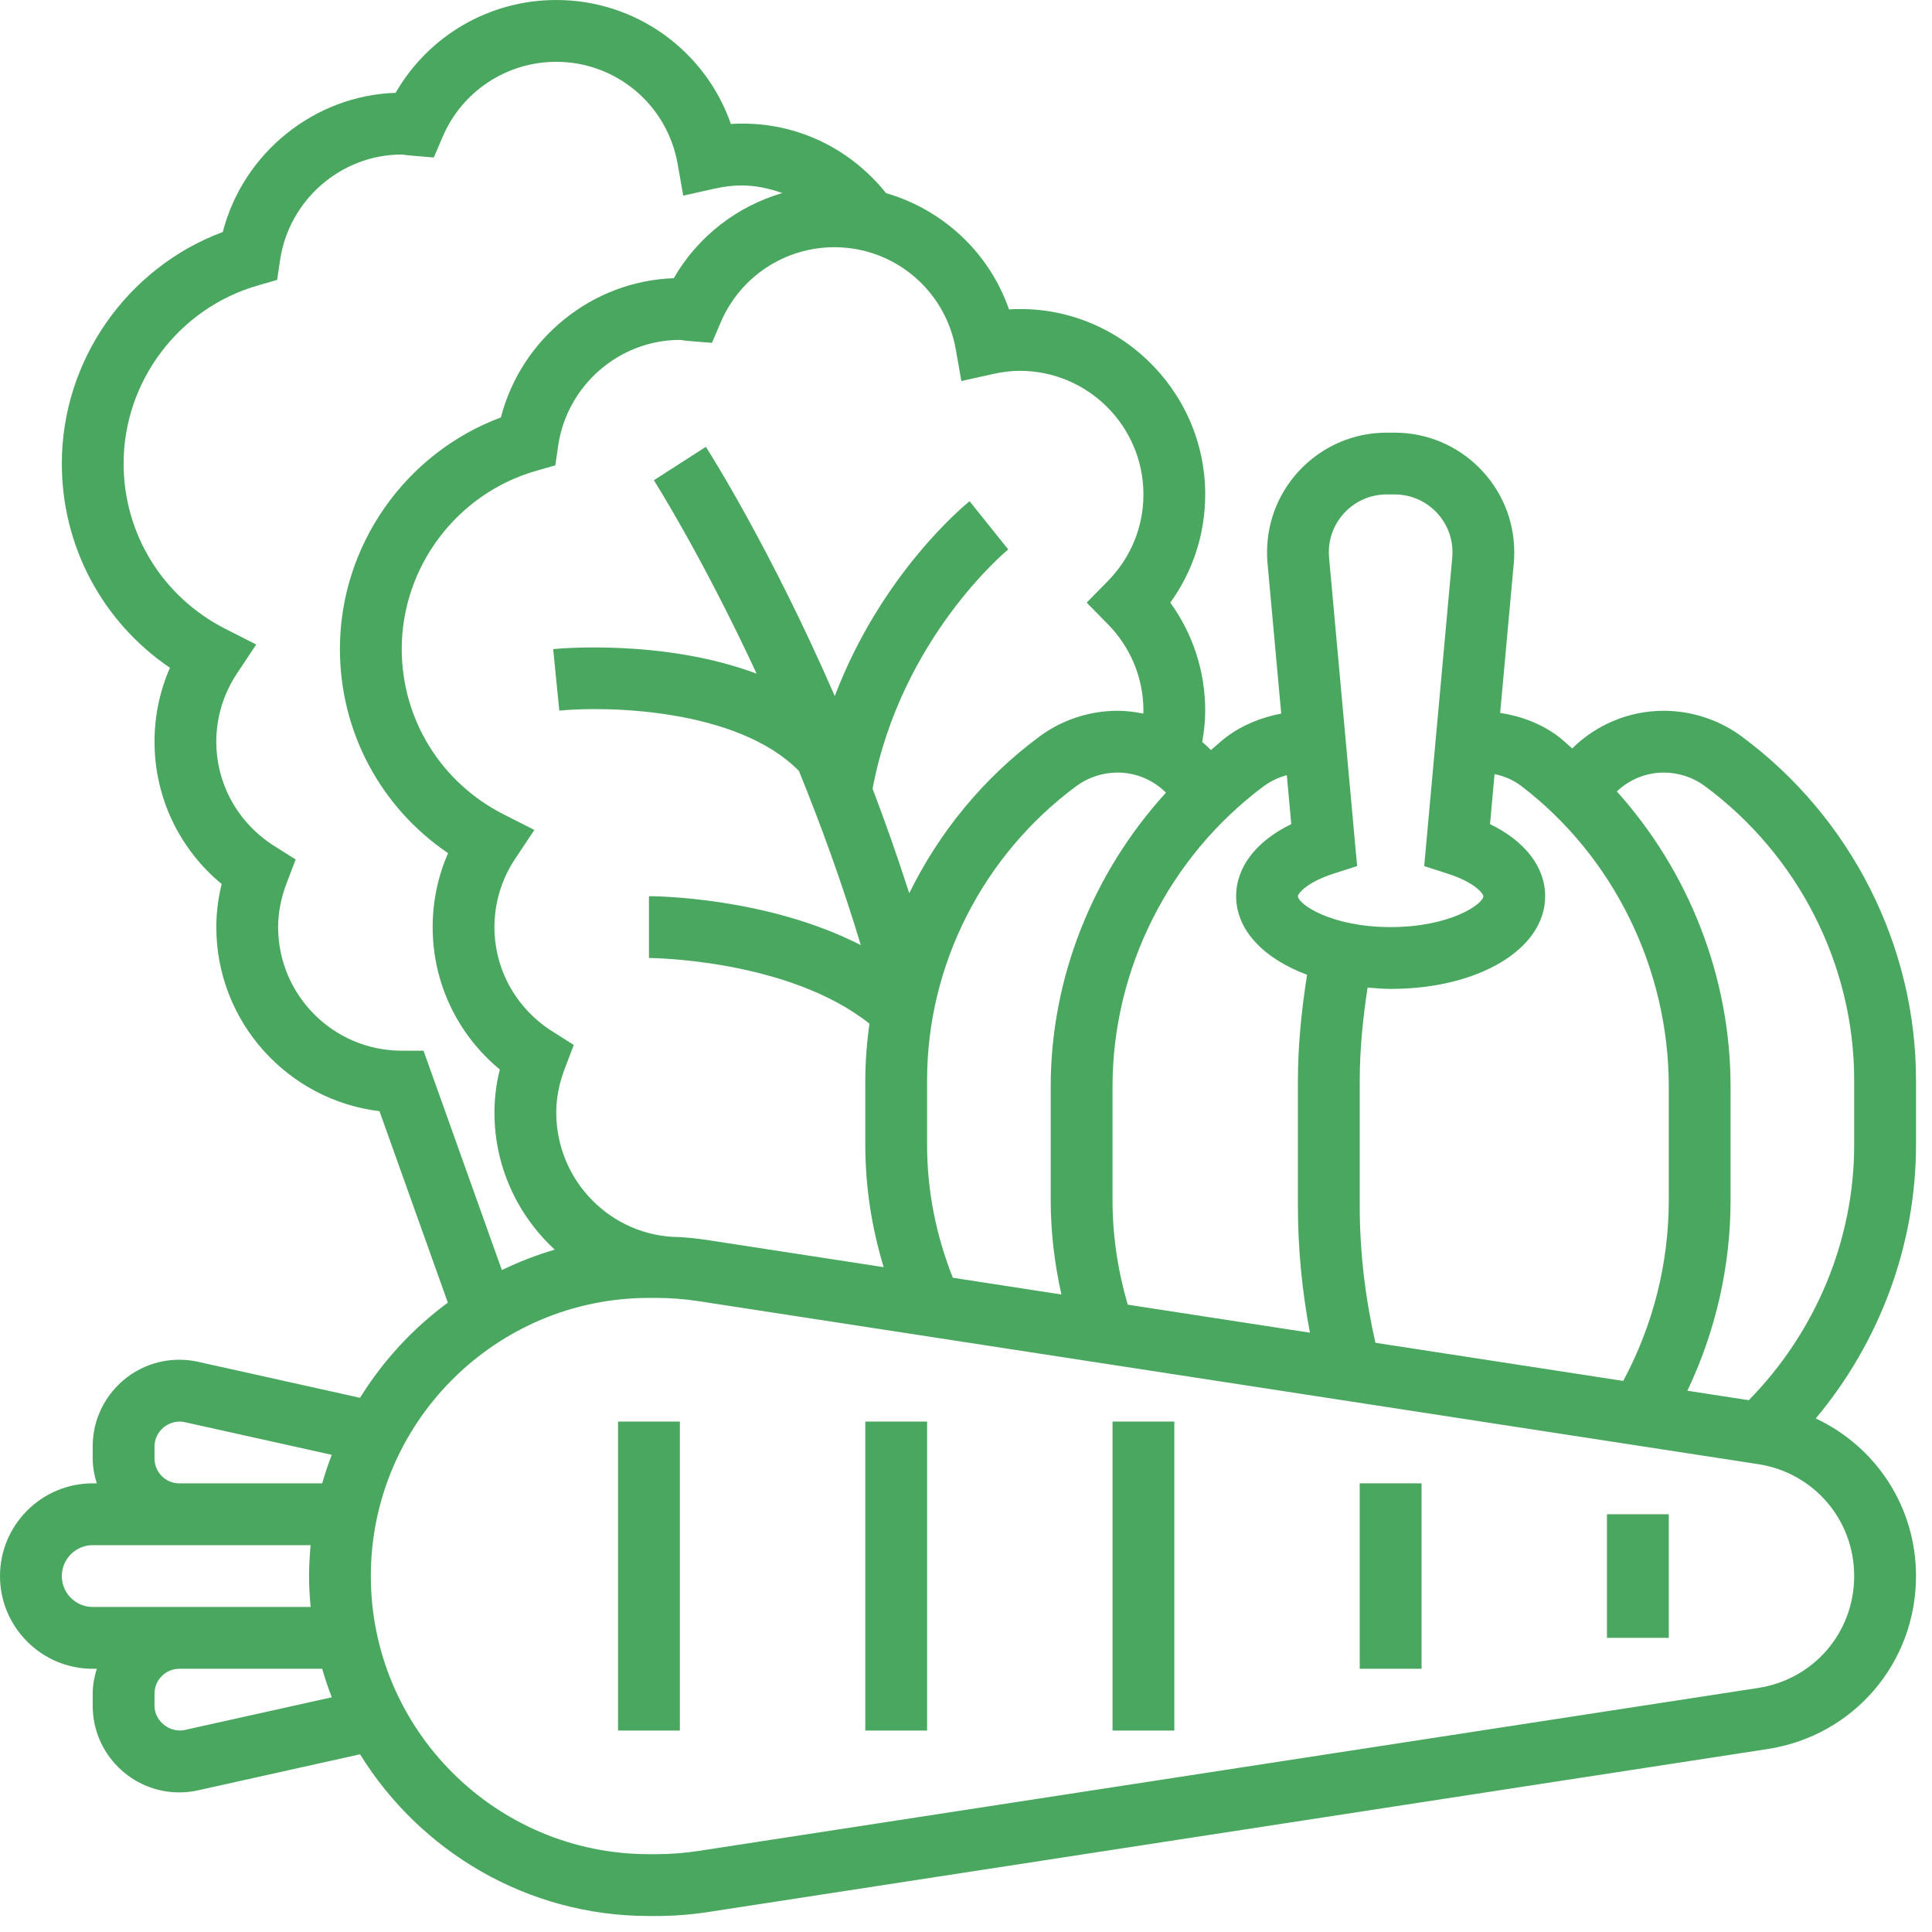 <svg width="50" height="50" viewBox="0 0 50 50" fill="none" xmlns="http://www.w3.org/2000/svg">
<path d="M49.586 27.951C49.586 24.469 47.898 21.144 45.07 19.056C44.493 18.629 43.778 18.395 43.057 18.395C42.155 18.395 41.31 18.756 40.689 19.369C40.573 19.272 40.468 19.166 40.348 19.074C39.904 18.735 39.371 18.533 38.824 18.45L39.177 14.572C39.185 14.479 39.189 14.386 39.189 14.292C39.189 12.585 37.8 11.197 36.094 11.197H35.886C34.179 11.197 32.791 12.585 32.791 14.292C32.791 14.386 32.795 14.479 32.803 14.573L33.158 18.468C32.651 18.564 32.16 18.759 31.746 19.068C31.603 19.175 31.476 19.299 31.338 19.411C31.267 19.338 31.192 19.269 31.114 19.203C31.16 18.936 31.191 18.667 31.191 18.395C31.191 17.379 30.874 16.407 30.287 15.596C30.874 14.784 31.191 13.813 31.191 12.796C31.191 10.058 28.874 7.839 26.113 8.007C25.6 6.535 24.403 5.426 22.931 4.998C21.957 3.783 20.489 3.109 18.915 3.208C18.253 1.31 16.46 0 14.396 0C12.664 0 11.088 0.926 10.239 2.402C8.121 2.473 6.29 3.968 5.766 6.004C3.289 6.928 1.6 9.325 1.6 11.997C1.6 14.139 2.654 16.098 4.398 17.282C4.135 17.882 3.999 18.532 3.999 19.195C3.999 20.634 4.639 21.972 5.737 22.878C5.645 23.249 5.598 23.623 5.598 23.993C5.598 26.444 7.446 28.472 9.821 28.757L11.59 33.712C10.684 34.38 9.912 35.216 9.318 36.175L5.128 35.244C4.969 35.208 4.805 35.19 4.64 35.19C3.405 35.19 2.399 36.195 2.399 37.431V37.748C2.399 37.972 2.443 38.184 2.504 38.389H2.399C1.076 38.389 0 39.466 0 40.788C0 42.111 1.076 43.188 2.399 43.188H2.504C2.443 43.392 2.399 43.605 2.399 43.829V44.146C2.399 45.382 3.405 46.387 4.64 46.387C4.805 46.387 4.969 46.369 5.127 46.333L9.318 45.401C10.87 47.908 13.637 49.586 16.795 49.586H16.983C17.428 49.586 17.878 49.551 18.32 49.484L45.745 45.265C47.97 44.922 49.586 43.04 49.586 40.788C49.586 38.988 48.544 37.439 46.992 36.709C48.649 34.729 49.586 32.218 49.586 29.632V27.951ZM39.375 20.345C41.763 22.17 43.188 25.077 43.188 28.123V31.061C43.188 32.7 42.779 34.306 42.009 35.738L35.596 34.751C35.332 33.59 35.19 32.405 35.19 31.215V27.968C35.19 27.162 35.271 26.357 35.393 25.558C35.589 25.575 35.784 25.593 35.99 25.593C38.27 25.593 39.989 24.561 39.989 23.193C39.989 22.438 39.466 21.768 38.562 21.328L38.679 20.034C38.929 20.085 39.169 20.186 39.375 20.345ZM35.886 12.796H36.095C36.919 12.796 37.59 13.467 37.59 14.292C37.59 14.338 37.589 14.383 37.584 14.428L36.858 22.415L37.468 22.611C38.168 22.835 38.389 23.13 38.389 23.193C38.389 23.393 37.538 23.993 35.99 23.993C34.441 23.993 33.59 23.393 33.59 23.193C33.59 23.13 33.811 22.835 34.512 22.61L35.122 22.414L34.396 14.428C34.392 14.382 34.39 14.337 34.39 14.292C34.39 13.467 35.061 12.796 35.886 12.796ZM33.303 20.061L33.418 21.328C32.513 21.768 31.991 22.438 31.991 23.193C31.991 24.075 32.71 24.811 33.827 25.227C33.684 26.135 33.59 27.052 33.59 27.968V31.215C33.59 32.314 33.696 33.411 33.901 34.49L29.186 33.765C28.929 32.886 28.792 31.98 28.792 31.06V28.122C28.792 25.081 30.254 22.174 32.703 20.349C32.881 20.217 33.087 20.119 33.303 20.061ZM24.659 33.068C24.225 31.969 23.993 30.819 23.993 29.632V27.951C23.993 24.974 25.439 22.13 27.86 20.341C28.164 20.117 28.541 19.994 28.922 19.994C29.405 19.994 29.85 20.189 30.175 20.514C28.29 22.581 27.192 25.295 27.192 28.123V31.061C27.192 31.885 27.291 32.701 27.469 33.501L24.659 33.068ZM24.735 9.038L24.88 9.861L25.696 9.68C25.944 9.624 26.172 9.597 26.392 9.597C28.157 9.597 29.592 11.032 29.592 12.796C29.592 13.637 29.265 14.432 28.674 15.035L28.123 15.596L28.674 16.156C29.265 16.759 29.592 17.554 29.592 18.395C29.592 18.419 29.587 18.443 29.587 18.468C29.37 18.424 29.149 18.395 28.922 18.395C28.202 18.395 27.487 18.629 26.91 19.055C25.454 20.13 24.308 21.535 23.531 23.117C23.228 22.174 22.91 21.27 22.582 20.412C23.321 16.504 26.065 14.242 26.093 14.219L25.593 13.596L25.093 12.972C24.982 13.06 22.818 14.827 21.604 18.014C19.939 14.193 18.368 11.721 18.268 11.564L16.922 12.429C16.943 12.462 18.163 14.381 19.582 17.435C17.19 16.535 14.472 16.783 14.316 16.799L14.475 18.391C15.678 18.27 19.085 18.328 20.677 19.953C21.237 21.331 21.79 22.841 22.278 24.46C19.846 23.213 16.946 23.193 16.795 23.193V24.793C16.833 24.793 20.393 24.817 22.501 26.492C22.435 26.974 22.394 27.46 22.394 27.951V29.633C22.394 30.714 22.56 31.77 22.869 32.794L18.32 32.094C18.081 32.057 17.838 32.032 17.595 32.015C15.831 32.015 14.396 30.569 14.396 28.793C14.396 28.42 14.47 28.038 14.616 27.655L14.849 27.043L14.295 26.692C13.357 26.099 12.796 25.09 12.796 23.993C12.796 23.364 12.981 22.753 13.331 22.227L13.829 21.479L13.027 21.072C11.405 20.246 10.397 18.608 10.397 16.795C10.397 14.667 11.827 12.772 13.875 12.185L14.372 12.043L14.446 11.532C14.674 9.973 16.028 8.797 17.595 8.797C17.625 8.797 17.653 8.804 17.682 8.808C17.738 8.816 17.795 8.823 17.852 8.827L18.425 8.873L18.651 8.344C19.155 7.162 20.31 6.398 21.594 6.398C23.144 6.398 24.464 7.508 24.735 9.038ZM10.961 27.192H10.397C8.633 27.192 7.198 25.758 7.198 23.993C7.198 23.62 7.272 23.237 7.418 22.856L7.652 22.244L7.098 21.894C6.159 21.3 5.598 20.292 5.598 19.195C5.598 18.565 5.783 17.955 6.133 17.429L6.631 16.68L5.83 16.273C4.207 15.448 3.199 13.81 3.199 11.997C3.199 9.868 4.629 7.973 6.677 7.387L7.173 7.244L7.248 6.733C7.476 5.175 8.83 3.999 10.397 3.999C10.427 3.999 10.457 4.005 10.487 4.009C10.541 4.016 10.595 4.024 10.651 4.028L11.227 4.076L11.454 3.545C11.957 2.363 13.112 1.6 14.396 1.6C15.946 1.6 17.266 2.71 17.537 4.24L17.682 5.063L18.498 4.881C18.746 4.826 18.974 4.799 19.195 4.799C19.562 4.799 19.912 4.879 20.246 4.996C19.071 5.34 18.058 6.121 17.437 7.2C15.319 7.272 13.488 8.766 12.963 10.803C10.487 11.726 8.797 14.123 8.797 16.795C8.797 18.938 9.852 20.896 11.596 22.08C11.333 22.681 11.197 23.33 11.197 23.993C11.197 25.433 11.837 26.771 12.935 27.678C12.843 28.049 12.796 28.422 12.796 28.792C12.796 30.197 13.401 31.46 14.358 32.341C13.883 32.479 13.427 32.657 12.988 32.869L10.961 27.192ZM3.999 37.748V37.431C3.999 37.029 4.388 36.72 4.78 36.805L8.586 37.651C8.494 37.892 8.41 38.138 8.339 38.389H4.64C4.287 38.389 3.999 38.101 3.999 37.748ZM1.6 40.788C1.6 40.348 1.959 39.989 2.399 39.989H4.64H8.038C8.015 40.253 7.998 40.518 7.998 40.788C7.998 41.059 8.015 41.324 8.039 41.588H4.64H2.399C1.959 41.588 1.6 41.229 1.6 40.788ZM4.779 44.772C4.4 44.854 3.999 44.547 3.999 44.146V43.829C3.999 43.476 4.287 43.188 4.64 43.188H8.338C8.41 43.439 8.494 43.684 8.586 43.926L4.779 44.772ZM47.986 40.788C47.986 42.245 46.942 43.462 45.503 43.684L18.079 47.902C17.716 47.958 17.347 47.986 16.983 47.986H16.795C12.827 47.986 9.597 44.757 9.597 40.788C9.597 36.82 12.827 33.59 16.795 33.59H16.983C17.347 33.59 17.716 33.618 18.078 33.674L45.502 37.892C46.942 38.115 47.986 39.332 47.986 40.788ZM47.986 29.632C47.986 32.093 46.991 34.473 45.258 36.237L43.669 35.992C44.399 34.458 44.787 32.776 44.787 31.06V28.122C44.787 25.28 43.704 22.552 41.844 20.482C42.167 20.177 42.596 19.994 43.057 19.994C43.439 19.994 43.816 20.117 44.12 20.343C46.54 22.13 47.986 24.974 47.986 27.951V29.632Z" fill="#4AA760"/>
<path d="M15.995 36.79H17.595V44.787H15.995V36.79Z" fill="#4AA760"/>
<path d="M22.394 36.79H23.993V44.787H22.394V36.79Z" fill="#4AA760"/>
<path d="M28.792 36.79H30.391V44.787H28.792V36.79Z" fill="#4AA760"/>
<path d="M35.19 38.389H36.79V43.188H35.19V38.389Z" fill="#4AA760"/>
<path d="M41.588 39.189H43.188V42.388H41.588V39.189Z" fill="#4AA760"/>
</svg>
